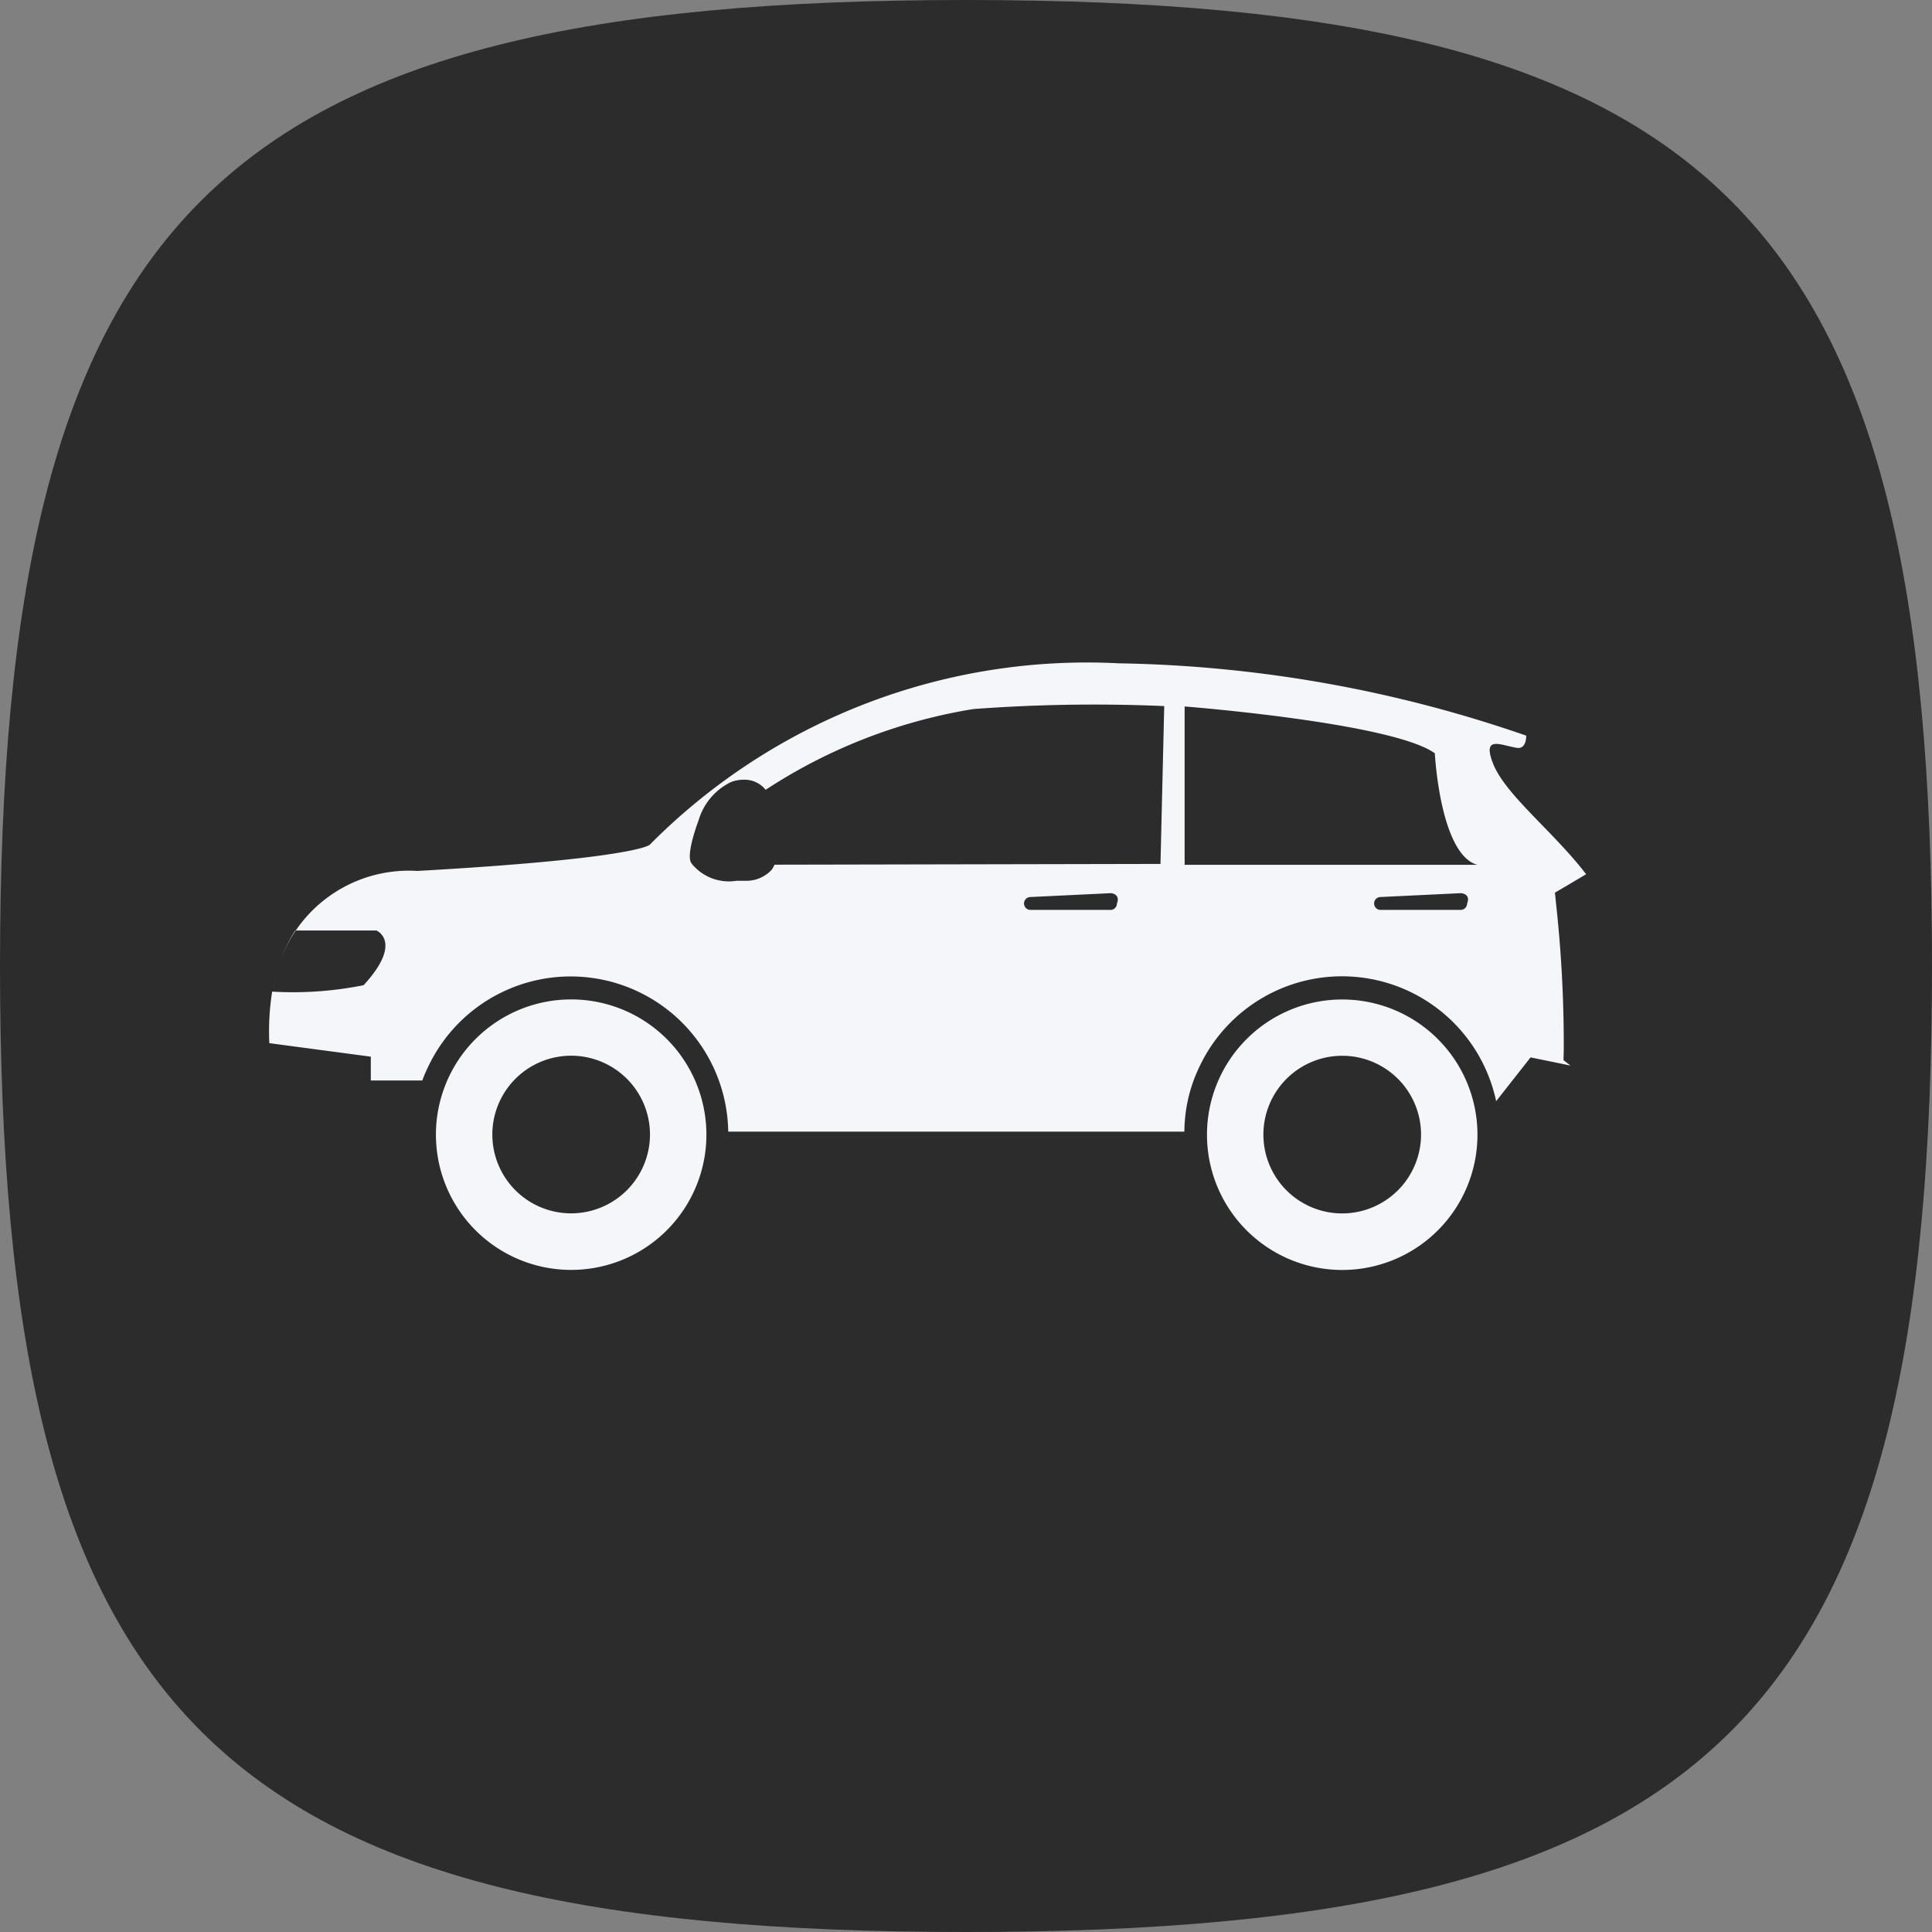 <svg xmlns="http://www.w3.org/2000/svg" width="30" height="30" viewBox="0 0 30 30">
  <rect x="0" y="0" width="30" height="30" fill="#808080" stroke="none"/>
  <g id="Group_1405" data-name="Group 1405" transform="translate(0 0)">
    <g id="Group_828" data-name="Group 828">
      <g id="Group_826" data-name="Group 826">
        <g id="Group_1403" data-name="Group 1403">
          <path id="Stroke_4" data-name="Stroke 4" d="M.5,15.5C.5,3.819,3.819.5,15.5.5s15,3.319,15,15-3.319,15-15,15S.5,27.181.5,15.5Z" transform="translate(-0.5 -0.5)" fill="#2d2c2c"/>
        </g>
      </g>
    </g>
    <g id="Group_798" data-name="Group 798" transform="translate(4.184 10.285)">
      <g id="Group_796" data-name="Group 796">
        <path id="Path_89" data-name="Path 89" d="M121.292,238.455a20.157,20.157,0,0,0-.113-2.2l-.024-.231.2-.117.284-.169c-.5-.656-1.248-1.227-1.442-1.712-.183-.458.126-.286.371-.25.148.021.141-.19.141-.19a20.267,20.267,0,0,0-6.326-1.123,9.56,9.56,0,0,0-7.284,2.817s-.189.214-3.61.407a2.123,2.123,0,0,0-2.194,1.617,2.265,2.265,0,0,1,.3-.692h1.261s.419.177-.2.849a5.574,5.574,0,0,1-1.42.1,3.945,3.945,0,0,0-.044.8l1.576.21v.37h.8a1.89,1.89,0,0,1,.087-.206,2.447,2.447,0,0,1,4.663,1h7.083a2.35,2.35,0,0,1,.23-1,2.447,2.447,0,0,1,4.611.527l.535-.68.619.127-.108-.084Zm-6.938-2.263a.1.1,0,0,1-.1.1l-1.243,0a.1.1,0,0,1,0-.2l1.247-.06C114.313,236.036,114.4,236.071,114.354,236.192Zm.676-.614-5.994.012a.39.39,0,0,1-.046.082.538.538,0,0,1-.408.168h-.137a.743.743,0,0,1-.68-.249h-.007s0,0,0-.007-.013-.017-.019-.028c-.075-.15.115-.645.117-.65a.962.962,0,0,1,.506-.6.561.561,0,0,1,.2-.036.421.421,0,0,1,.337.157,8.3,8.3,0,0,1,3.226-1.254,25.217,25.217,0,0,1,2.963-.046Zm4.761.614a.1.1,0,0,1-.1.1l-1.244,0a.1.1,0,0,1,0-.2l1.247-.06C119.749,236.036,119.841,236.071,119.791,236.192Zm-4.386-.6v-2.459s3.223.251,3.885.727c0,0,.08,1.573.661,1.732Z" transform="translate(-101.194 -232.448)" fill="#f5f6fa"/>
      </g>
      <g id="Group_797" data-name="Group 797" transform="translate(0.052 4.899)">
        <path id="Path_90" data-name="Path 90" d="M101.39,247.059c-.016.066-.031.132-.042.2C101.359,247.191,101.373,247.125,101.39,247.059Z" transform="translate(-101.348 -247.059)" fill="#f5f6fa"/>
      </g>
    </g>
    <g id="Group_801" data-name="Group 801" transform="translate(18.744 15.52)">
      <path id="Path_93" data-name="Path 93" d="M146.714,248.056a2.1,2.1,0,1,0,2.1,2.1A2.1,2.1,0,0,0,146.714,248.056Zm0,3.322a1.224,1.224,0,1,1,1.224-1.224A1.226,1.226,0,0,1,146.714,251.378Z" transform="translate(-144.616 -248.056)" fill="#f5f6fa"/>
    </g>
    <path id="Path_95" data-name="Path 95" d="M111,248.056a2.1,2.1,0,1,0,2.1,2.1A2.1,2.1,0,0,0,111,248.056Zm0,3.322a1.224,1.224,0,1,1,1.224-1.224A1.226,1.226,0,0,1,111,251.378Z" transform="translate(-102.131 -232.537)" fill="#f5f6fa"/>
  </g>
</svg>
